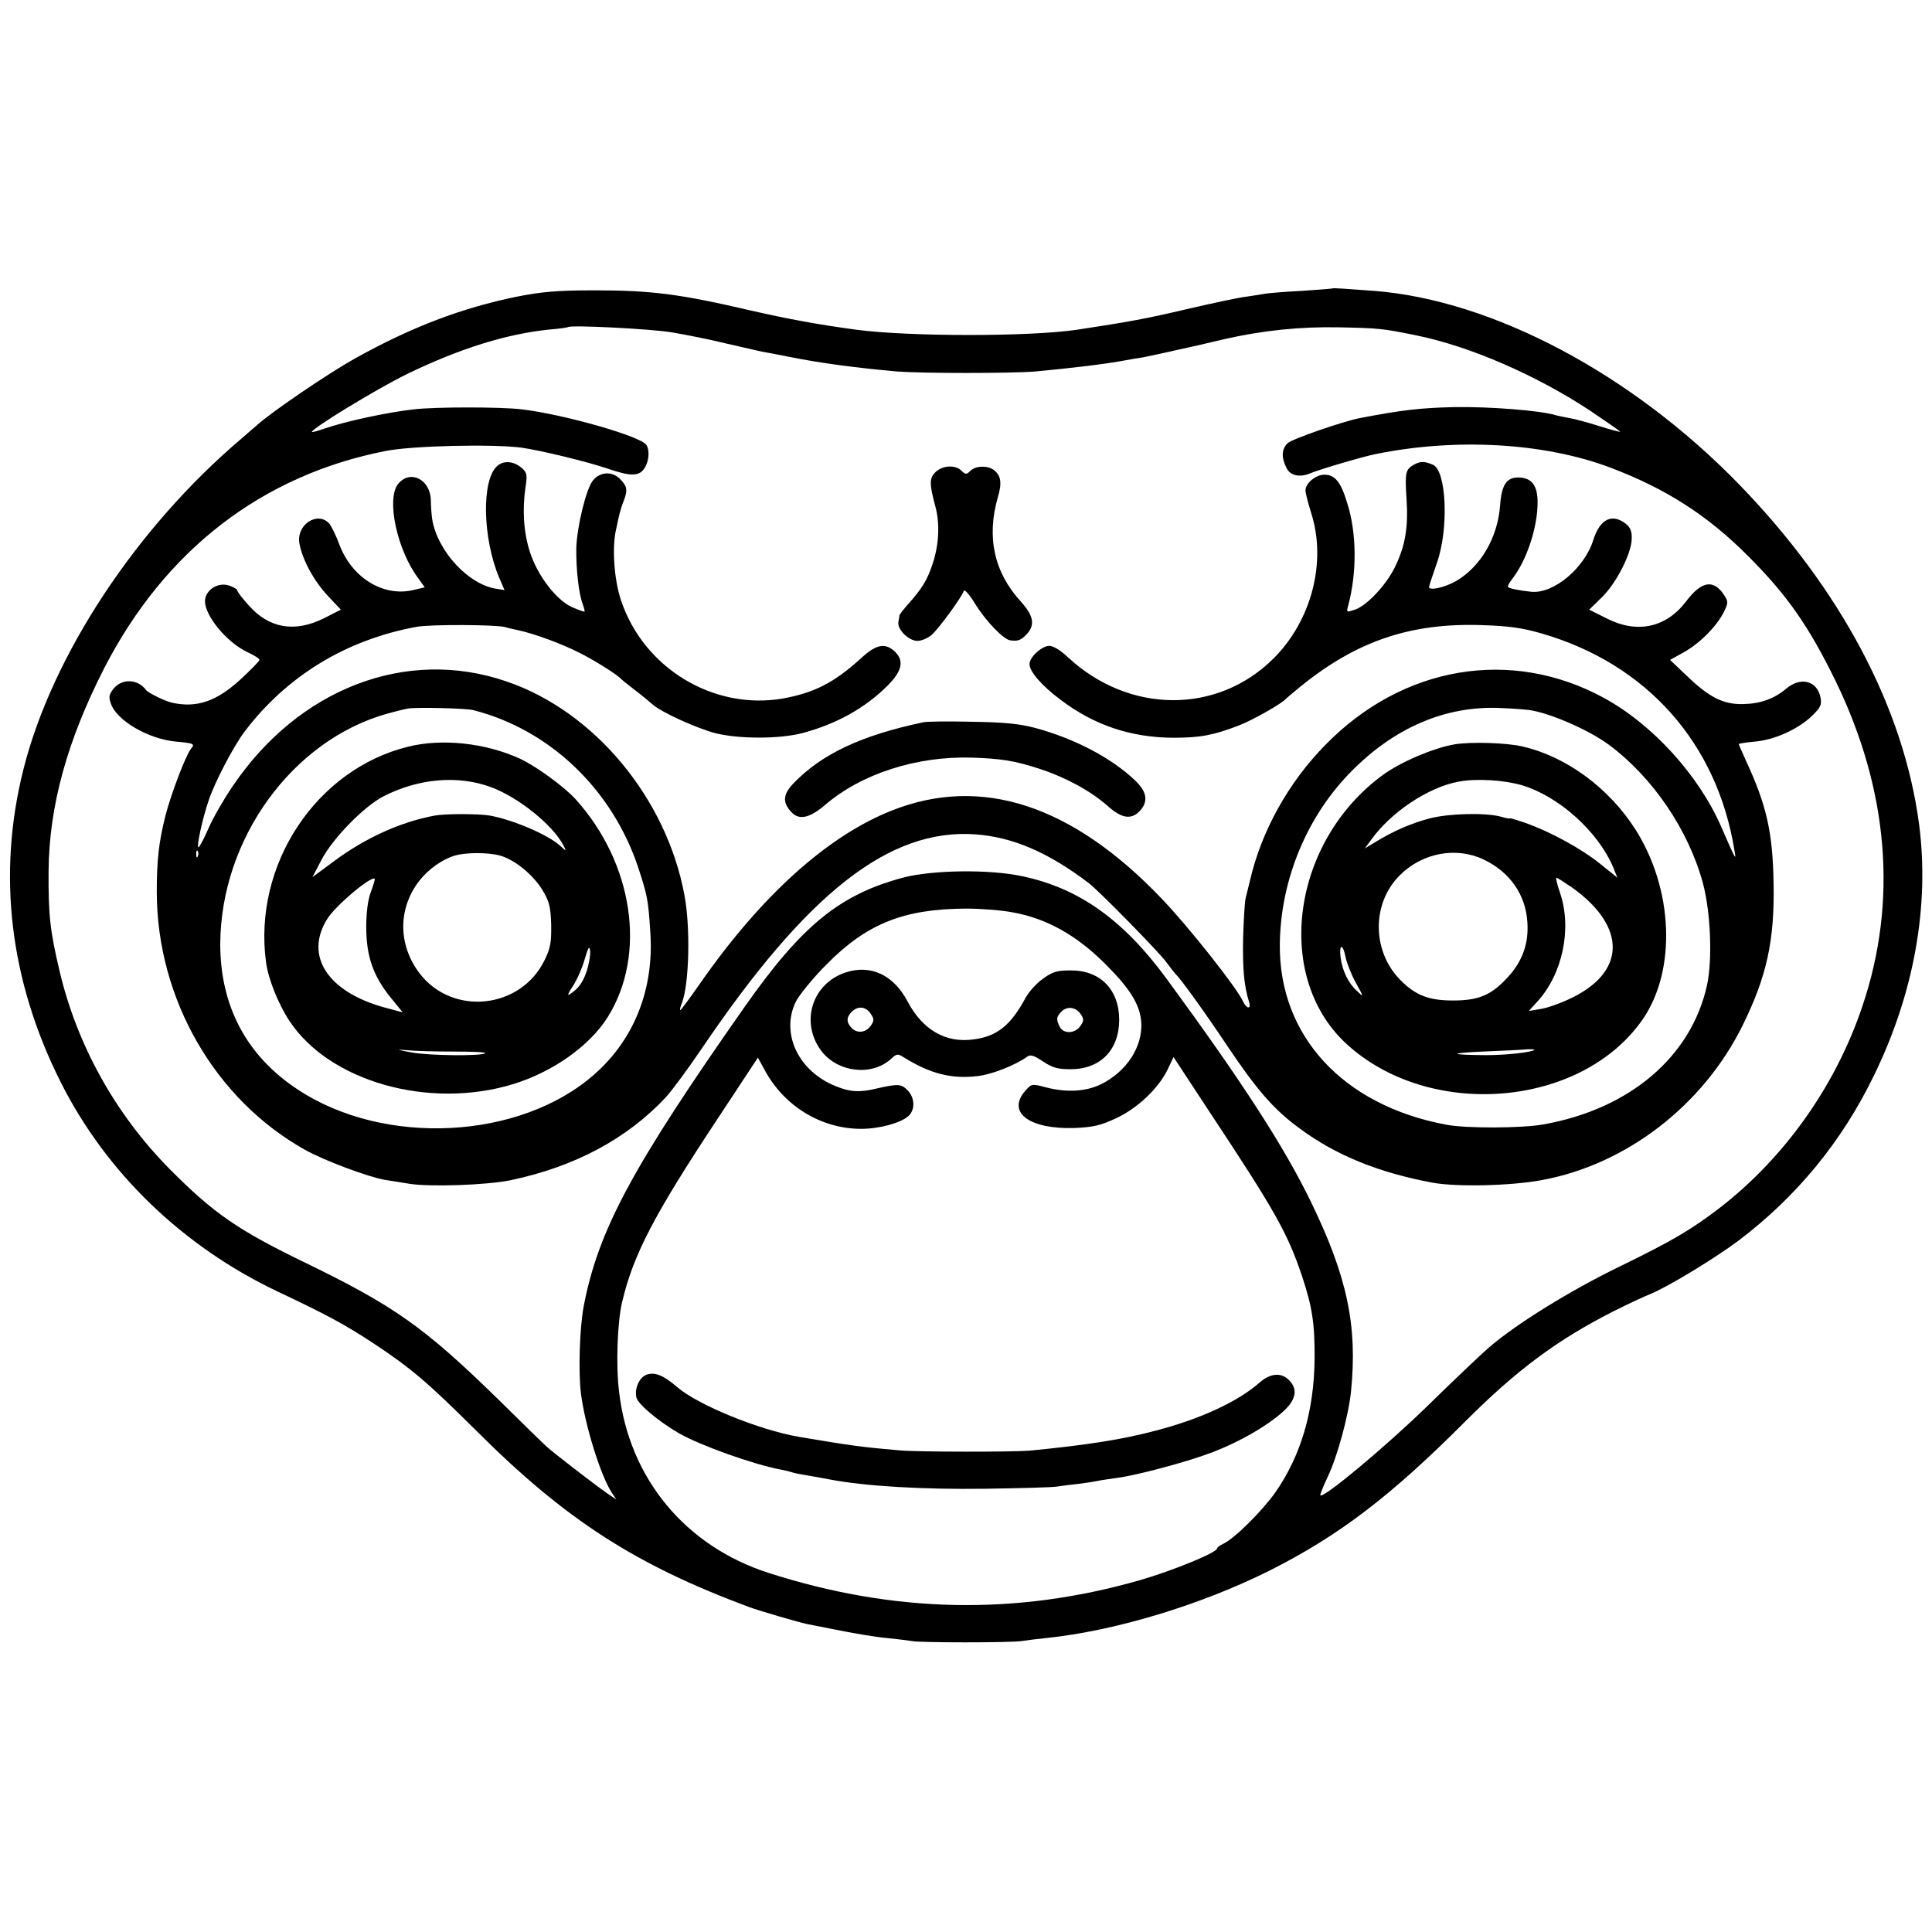 <?xml version="1.0" standalone="no"?>
<!DOCTYPE svg PUBLIC "-//W3C//DTD SVG 20010904//EN"
 "http://www.w3.org/TR/2001/REC-SVG-20010904/DTD/svg10.dtd">
<svg version="1.0" xmlns="http://www.w3.org/2000/svg"
 width="700pt" height="700pt" viewBox="0 0 700 700"
 preserveAspectRatio="xMidYMid meet">
<g transform="translate(0,700) scale(0.1,-0.1)"
fill="#000000" stroke="none">
<path d="M4828 5955 c-2 -1 -52 -5 -113 -9 -60 -3 -119 -8 -130 -10 -11 -2
-42 -7 -70 -11 -27 -3 -124 -24 -215 -45 -144 -34 -208 -46 -400 -75 -172 -25
-601 -25 -795 0 -141 19 -249 39 -385 70 -257 60 -360 73 -565 73 -137 0 -192
-5 -283 -23 -200 -41 -382 -110 -588 -225 -93 -52 -298 -191 -350 -238 -11 -9
-37 -32 -59 -51 -381 -323 -686 -785 -790 -1198 -96 -381 -50 -766 135 -1134
165 -328 442 -595 785 -758 184 -87 246 -121 348 -188 135 -89 198 -143 371
-315 324 -324 577 -487 991 -641 39 -14 178 -55 213 -62 9 -2 62 -12 117 -23
55 -11 132 -24 170 -27 39 -4 79 -9 90 -11 28 -6 353 -6 395 0 19 3 60 8 90
11 251 26 561 120 811 245 250 126 438 269 709 541 186 186 333 295 536 398
56 28 114 55 130 61 61 24 232 127 323 195 210 159 374 358 490 597 146 298
203 617 164 913 -56 421 -283 849 -651 1229 -388 400 -892 668 -1322 702 -105
8 -150 11 -152 9z m-2395 -159 c54 -9 144 -27 200 -41 56 -13 113 -26 127 -29
14 -2 59 -11 100 -19 114 -23 245 -40 390 -53 93 -7 413 -7 500 0 130 12 257
27 330 41 14 3 41 7 60 10 19 4 73 15 120 26 47 10 126 28 175 40 141 32 277
46 419 43 142 -3 154 -4 277 -29 196 -40 435 -144 632 -274 59 -40 107 -73
107 -75 0 -2 -34 7 -75 20 -41 13 -89 26 -107 29 -18 3 -40 8 -49 10 -56 18
-244 32 -369 30 -125 -3 -187 -10 -344 -40 -61 -12 -246 -76 -261 -91 -22 -22
-23 -52 -3 -91 13 -26 47 -34 85 -18 33 14 192 61 238 70 291 59 610 41 849
-49 201 -76 353 -173 501 -322 141 -141 220 -255 317 -454 191 -395 224 -796
96 -1175 -96 -287 -281 -549 -518 -732 -102 -78 -169 -118 -364 -213 -179 -87
-374 -208 -471 -292 -27 -23 -129 -120 -225 -214 -148 -144 -374 -333 -386
-322 -2 2 10 32 26 66 35 73 76 222 85 311 24 238 -14 416 -145 686 -98 202
-254 442 -522 807 -157 215 -319 330 -523 373 -118 26 -325 23 -430 -4 -231
-61 -368 -172 -575 -466 -409 -583 -532 -811 -585 -1087 -15 -78 -20 -239 -10
-318 15 -116 71 -296 112 -359 l16 -24 -34 23 c-43 30 -199 150 -220 170 -9 8
-88 85 -175 171 -267 261 -377 338 -696 493 -246 119 -333 179 -493 340 -197
199 -336 450 -399 717 -35 147 -41 205 -40 364 2 234 67 471 202 735 220 427
571 698 1019 786 94 19 388 26 493 12 69 -10 236 -50 315 -77 79 -27 110 -27
129 1 17 24 21 65 8 86 -20 31 -295 110 -452 129 -76 9 -311 9 -390 0 -98 -11
-251 -44 -328 -71 -23 -8 -42 -13 -42 -11 0 13 235 156 345 210 190 92 359
145 515 161 36 3 66 7 68 9 10 8 295 -6 375 -19z m1238 -2102 c121 -22 228
-82 330 -183 93 -92 129 -150 134 -214 6 -89 -53 -180 -147 -226 -54 -26 -123
-30 -197 -11 -53 14 -53 14 -77 -13 -67 -78 16 -139 179 -134 68 3 94 9 150
35 78 36 154 108 187 176 l22 46 130 -198 c237 -358 283 -439 336 -597 37
-112 46 -172 45 -301 -2 -187 -50 -349 -142 -481 -49 -69 -148 -167 -188 -186
-13 -6 -23 -13 -23 -17 0 -15 -161 -81 -279 -115 -449 -129 -892 -120 -1346
26 -302 97 -506 343 -542 657 -12 96 -6 253 11 324 40 171 115 315 343 660
l149 226 23 -42 c70 -133 206 -216 351 -216 66 0 143 21 171 46 25 22 24 65
-1 92 -24 25 -34 26 -110 9 -65 -16 -99 -14 -153 8 -134 54 -199 190 -144 305
12 24 62 86 112 136 146 148 280 201 506 202 53 0 129 -6 170 -14z"/>
<path d="M1802 5312 c-58 -49 -54 -262 7 -406 l19 -44 -31 5 c-101 16 -212
137 -231 251 -2 15 -5 46 -5 70 -2 76 -76 112 -119 58 -43 -55 -3 -240 74
-342 l23 -32 -38 -9 c-110 -28 -225 42 -271 163 -12 33 -29 67 -37 77 -43 47
-121 -5 -108 -73 11 -59 53 -136 103 -189 l47 -50 -61 -31 c-106 -53 -200 -37
-274 48 -22 24 -40 48 -40 52 0 5 -13 12 -28 18 -37 13 -79 -9 -88 -45 -13
-51 74 -161 157 -198 21 -10 39 -21 39 -26 0 -4 -31 -36 -69 -71 -86 -79 -158
-104 -248 -84 -24 5 -85 35 -93 45 -31 42 -89 44 -120 4 -15 -20 -17 -29 -8
-53 21 -61 136 -128 236 -137 65 -6 69 -8 54 -26 -18 -21 -72 -163 -92 -240
-25 -99 -32 -164 -32 -280 1 -386 210 -750 537 -933 72 -40 228 -98 290 -109
22 -3 62 -10 88 -14 74 -12 282 -5 368 13 232 49 421 150 562 301 20 22 79
101 129 175 383 566 680 799 992 777 135 -10 262 -64 410 -176 37 -28 250
-245 281 -286 16 -22 32 -42 35 -45 18 -16 109 -143 187 -260 106 -158 168
-230 261 -298 132 -98 288 -161 482 -197 86 -16 281 -12 395 9 307 56 586 271
729 561 87 177 116 306 112 515 -3 184 -25 283 -102 448 -13 29 -24 54 -24 56
0 2 26 6 58 9 71 6 155 44 206 92 33 32 37 41 32 68 -12 61 -72 76 -124 32
-44 -37 -94 -55 -156 -56 -71 -2 -123 24 -203 101 l-62 59 52 29 c58 33 119
95 144 147 15 31 15 36 -1 60 -38 57 -81 50 -137 -24 -72 -95 -177 -118 -287
-62 l-64 32 45 44 c52 50 107 157 109 211 1 28 -4 42 -21 56 -50 39 -94 18
-118 -58 -32 -103 -145 -197 -226 -188 -40 4 -79 12 -83 17 -3 2 4 15 14 28
53 67 93 187 93 279 0 62 -22 90 -71 90 -42 0 -60 -28 -65 -103 -9 -115 -70
-220 -159 -272 -43 -25 -103 -37 -98 -20 1 6 14 44 28 85 44 124 35 334 -14
356 -30 13 -45 13 -66 2 -34 -18 -36 -29 -30 -124 7 -104 -4 -171 -42 -249
-32 -65 -101 -139 -145 -154 -30 -10 -31 -10 -25 12 33 121 32 266 -3 375 -23
76 -44 102 -83 102 -31 0 -68 -31 -68 -57 0 -10 10 -47 21 -83 56 -176 1 -388
-136 -525 -204 -204 -524 -202 -745 3 -26 25 -54 42 -68 42 -27 0 -72 -41 -72
-66 0 -27 44 -78 112 -129 123 -93 255 -137 408 -138 99 0 147 9 240 45 49 19
157 80 170 97 3 3 28 24 55 46 202 163 397 229 655 220 96 -3 146 -10 215 -30
381 -110 636 -397 699 -785 7 -40 7 -41 -48 85 -81 186 -249 371 -426 467
-335 182 -728 116 -1008 -171 -134 -136 -232 -313 -273 -491 -6 -25 -13 -54
-16 -65 -3 -11 -7 -76 -9 -145 -2 -111 3 -170 22 -232 8 -27 -11 -22 -23 5
-23 50 -198 271 -295 372 -324 339 -652 446 -975 319 -234 -92 -475 -309 -697
-628 -37 -53 -69 -96 -71 -96 -3 0 0 12 6 27 26 68 31 272 9 389 -65 352 -327
667 -645 775 -363 125 -754 -26 -993 -381 -32 -47 -71 -115 -87 -152 -16 -38
-33 -68 -36 -68 -8 0 14 102 37 170 22 66 90 196 130 249 153 202 368 333 624
380 50 9 285 8 320 -1 8 -3 31 -8 50 -12 58 -13 151 -47 215 -79 55 -27 143
-82 155 -97 3 -3 25 -21 50 -40 25 -19 53 -42 64 -52 31 -28 156 -85 226 -104
85 -22 235 -22 318 0 123 33 226 90 308 172 55 55 61 93 22 127 -33 28 -65 21
-116 -26 -100 -91 -171 -127 -286 -148 -251 -43 -504 110 -586 356 -25 74 -33
192 -18 256 5 24 11 51 13 59 2 8 8 28 14 43 16 41 14 55 -13 82 -28 28 -71
26 -97 -5 -25 -29 -59 -170 -61 -247 -1 -76 9 -164 23 -201 5 -14 8 -26 7 -28
-2 -1 -22 6 -45 16 -57 25 -126 115 -153 200 -23 71 -28 153 -16 235 7 43 5
53 -12 68 -29 26 -66 30 -90 9z m-87 -885 c278 -71 504 -288 598 -572 32 -98
36 -116 43 -230 15 -206 -57 -390 -203 -518 -269 -237 -762 -262 -1075 -54
-185 122 -280 302 -280 527 2 380 260 737 604 834 29 8 64 17 78 19 32 5 209
1 235 -6z m3840 -2 c79 -16 208 -74 275 -124 159 -118 288 -309 340 -501 28
-105 35 -275 15 -369 -57 -259 -279 -449 -593 -505 -77 -14 -280 -15 -352 -1
-375 70 -607 323 -603 655 3 235 100 467 264 630 155 155 337 232 529 225 52
-2 109 -6 125 -10z m-4838 -527 c-3 -8 -6 -5 -6 6 -1 11 2 17 5 13 3 -3 4 -12
1 -19z"/>
<path d="M1480 4295 c-335 -82 -564 -429 -516 -782 8 -60 44 -150 84 -211 145
-221 507 -323 811 -230 144 44 278 139 343 243 142 227 93 558 -118 791 -43
46 -143 119 -202 146 -124 56 -279 73 -402 43z m299 -147 c100 -37 224 -137
263 -212 11 -21 10 -21 -13 0 -44 40 -171 94 -254 109 -40 7 -163 7 -200 0
-124 -23 -251 -81 -363 -164 l-80 -59 32 61 c40 78 155 196 226 232 127 65
270 77 389 33z m33 -248 c53 -15 118 -68 153 -124 25 -42 30 -60 32 -125 1
-63 -2 -85 -23 -128 -86 -180 -336 -206 -455 -48 -78 104 -77 236 2 336 32 40
82 76 127 89 39 12 121 12 164 0z m-468 -131 c-11 -28 -17 -74 -17 -129 0
-105 26 -178 89 -255 l43 -53 -67 18 c-206 57 -290 188 -206 321 30 48 159
157 172 145 1 -2 -5 -23 -14 -47z m782 -287 c-15 -44 -31 -65 -64 -86 -7 -4
-1 10 13 30 14 21 34 65 43 97 13 45 18 52 20 32 2 -14 -4 -47 -12 -73z m-483
-292 c66 0 118 -2 115 -6 -12 -11 -206 -9 -268 3 -54 10 -56 11 -16 8 27 -3
103 -5 169 -5z"/>
<path d="M5270 4303 c-76 -13 -194 -63 -260 -111 -329 -241 -396 -726 -135
-971 300 -280 854 -236 1077 86 123 179 111 473 -28 690 -95 148 -248 261
-406 298 -58 14 -189 18 -248 8z m244 -148 c134 -40 277 -168 332 -300 l14
-35 -62 50 c-68 55 -182 117 -270 148 -32 11 -58 19 -58 17 0 -2 -15 1 -32 6
-54 15 -188 12 -257 -6 -66 -17 -133 -46 -198 -86 l-38 -23 22 30 c72 101 208
192 318 212 64 12 164 6 229 -13z m-139 -269 c95 -45 153 -127 159 -228 5 -73
-16 -136 -65 -192 -62 -70 -108 -91 -204 -91 -90 0 -137 19 -193 76 -102 105
-102 278 1 379 81 80 203 103 302 56z m320 -101 c202 -144 197 -311 -12 -406
-34 -16 -80 -32 -103 -35 l-41 -7 31 34 c91 99 126 263 83 392 -11 31 -17 57
-14 57 3 0 28 -16 56 -35z m-820 -252 c4 -20 20 -62 37 -93 30 -54 30 -55 5
-31 -32 29 -54 74 -60 124 -6 48 9 48 18 0z m684 -337 c-9 -9 -104 -19 -174
-19 -133 1 -140 7 -13 13 69 3 141 6 159 8 18 1 31 0 28 -2z"/>
<path d="M3389 5289 c-22 -22 -22 -42 0 -124 17 -62 13 -140 -10 -208 -20 -60
-37 -88 -93 -151 -14 -16 -26 -32 -27 -35 0 -3 -2 -14 -4 -24 -5 -27 37 -69
69 -69 15 0 39 10 53 23 28 26 108 136 115 158 2 7 20 -12 40 -45 39 -64 104
-131 128 -134 28 -4 39 0 60 22 31 34 25 67 -21 118 -97 106 -125 233 -84 377
16 53 12 80 -14 100 -22 17 -67 16 -85 -3 -15 -14 -17 -14 -32 0 -22 23 -70
20 -95 -5z"/>
<path d="M3345 4383 c-223 -47 -366 -114 -468 -219 -40 -41 -43 -70 -11 -105
28 -32 67 -24 124 25 132 113 331 177 532 171 109 -4 153 -11 246 -41 94 -31
182 -79 244 -133 52 -47 87 -52 118 -19 31 34 26 69 -17 110 -86 82 -218 151
-360 190 -61 16 -112 21 -233 23 -85 2 -164 1 -175 -2z"/>
<path d="M3065 3477 c-123 -40 -167 -181 -89 -285 60 -78 182 -92 252 -29 20
19 25 20 45 7 96 -60 173 -80 268 -69 50 5 139 40 180 70 12 9 24 6 58 -17 35
-23 54 -28 100 -28 108 0 176 70 176 179 0 110 -69 180 -177 179 -48 0 -65 -5
-99 -30 -23 -16 -51 -47 -63 -69 -54 -100 -103 -140 -189 -151 -100 -14 -184
34 -239 138 -51 96 -133 134 -223 105z m89 -149 c13 -19 14 -25 2 -43 -17 -26
-49 -31 -70 -10 -20 21 -20 39 0 59 22 22 50 20 68 -6z m762 -3 c12 -18 11
-24 -2 -43 -19 -27 -60 -29 -74 -3 -14 27 -13 37 6 56 21 21 53 16 70 -10z"/>
<path d="M2342 2019 c-26 -10 -44 -51 -36 -83 6 -24 80 -86 154 -129 77 -44
269 -113 371 -132 12 -2 28 -6 37 -9 9 -3 33 -8 52 -11 19 -3 60 -10 90 -16
128 -24 333 -36 560 -33 129 2 246 5 260 8 14 2 50 7 80 10 30 4 62 9 70 11 8
2 38 6 65 10 73 9 259 59 350 94 96 37 192 92 251 144 50 44 58 83 24 117 -28
28 -67 25 -106 -9 -78 -69 -214 -132 -375 -174 -123 -33 -254 -53 -459 -73
-63 -5 -403 -5 -470 1 -139 12 -175 17 -365 49 -145 25 -365 115 -441 180 -51
44 -82 56 -112 45z"/>
</g>
</svg>
